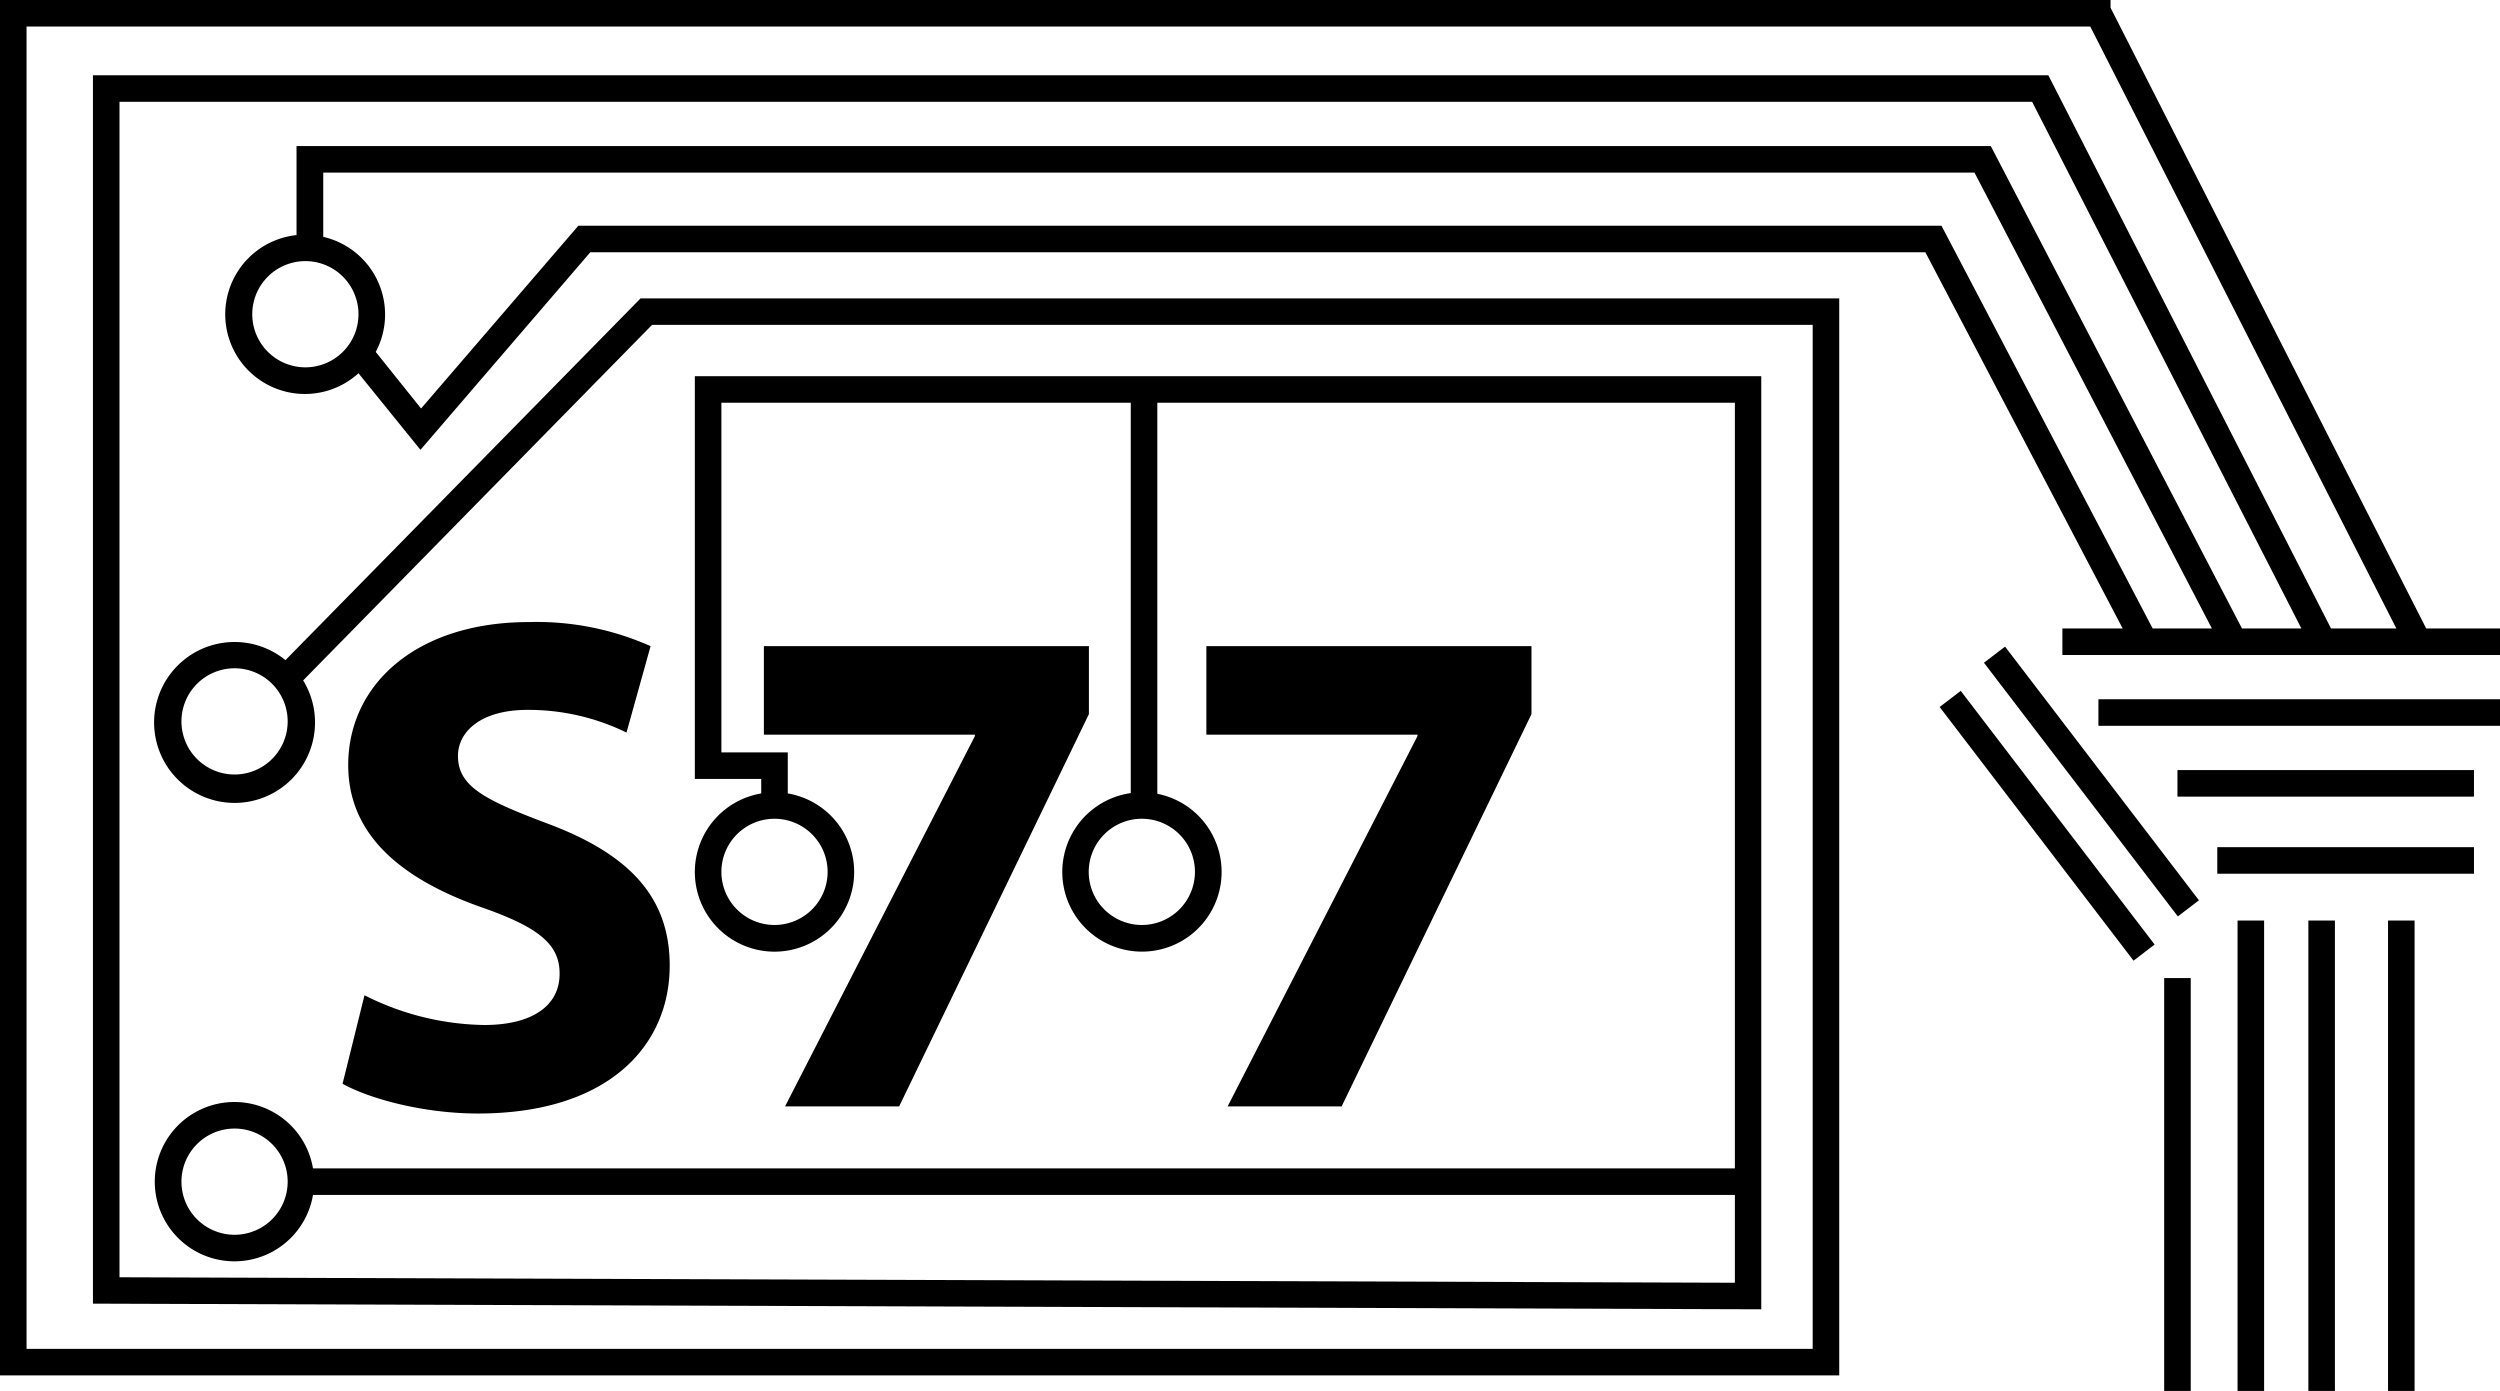 <svg id="Ebene_1" data-name="Ebene 1" xmlns="http://www.w3.org/2000/svg" viewBox="0 0 282.44 157.14"><title>section77_logo_vector</title><rect width="100%" height="100%" fill="white"/><path d="M439.1,389.5l-35.66-70.13v-.87H165V473.89H372.79V352.21H237.37l-40.12,40.87a9.09,9.09,0,1,0,2,2.29l39.42-40.17H369.79V470.89H168V321.5H401.15l34.58,68h-7.38L396.41,327,175.5,327V464.92h0v.86l188.48.64v-3h0V361H243.5v45.5H251v1.64a9,9,0,1,0,3,0V403.5h-7.5V364h46.25v44.1a9,9,0,1,0,3,.08V364H361v86.5H200.36a9,9,0,1,0,0,3H361v9.92l-182.5-.62V330H394.58L425,389.5h-6.71L389.91,335,198.5,335v10.06a9,9,0,1,0,7,15.61l7,8.65L231.69,347H382.52l22.29,42.5H398v3h49.44v-3ZM191.5,406a6,6,0,1,1,6-6A6,6,0,0,1,191.5,406Zm67,11a6,6,0,1,1-6-6A6,6,0,0,1,258.5,417Zm41.5,0a6,6,0,1,1-6-6A6,6,0,0,1,300,417ZM191.5,458a6,6,0,1,1,6-6A6,6,0,0,1,191.5,458Zm8-98a6,6,0,1,1,6-6A6,6,0,0,1,199.5,360Zm184.84-16h-154l-17.77,20.65-5.12-6.39a9,9,0,0,0-5.93-13V338H388.07l26.82,51.5H408.2Z" transform="translate(-165 -318.5)"/><rect x="237.07" y="79" width="45.37" height="3"/><rect x="246" y="87" width="33.5" height="3"/><rect x="250.5" y="95.71" width="29" height="3"/><rect x="399.77" y="388.8" width="3" height="36.07" transform="translate(-329.58 8.72) rotate(-37.39)"/><rect x="394.77" y="393.8" width="3" height="36.07" transform="translate(-333.65 6.71) rotate(-37.39)"/><rect x="244.5" y="110.5" width="3" height="46.64"/><rect x="252.79" y="104" width="3" height="53.14"/><rect x="260.79" y="104" width="3" height="53.14"/><rect x="269.79" y="104" width="3" height="53.14"/><path d="M219.7,434.3a30.82,30.82,0,0,1-13.52-3.36l-2.48,10c3,1.68,9.12,3.36,15.28,3.36,14.8,0,21.68-7.68,21.68-16.72,0-7.6-4.4-12.56-13.92-16.08-7-2.64-10-4.16-10-7.6,0-2.72,2.56-5.2,7.84-5.2a25.22,25.22,0,0,1,11.2,2.56l2.72-9.76a31.54,31.54,0,0,0-13.76-2.72c-12.64,0-20.4,7-20.4,16.16,0,7.84,5.92,12.8,14.88,16,6.48,2.24,9,4.16,9,7.52C228.26,432,225.3,434.3,219.7,434.3Z" transform="translate(-165 -318.5)"/><polygon points="88.69 125 101.58 125 123.02 80.68 123.02 73 86.3 73 86.3 83 110.14 83 110.14 83.16 88.69 125"/><polygon points="138.69 125 151.57 125 173.02 80.68 173.02 73 136.29 73 136.29 83 160.14 83 160.14 83.16 138.69 125"/></svg>